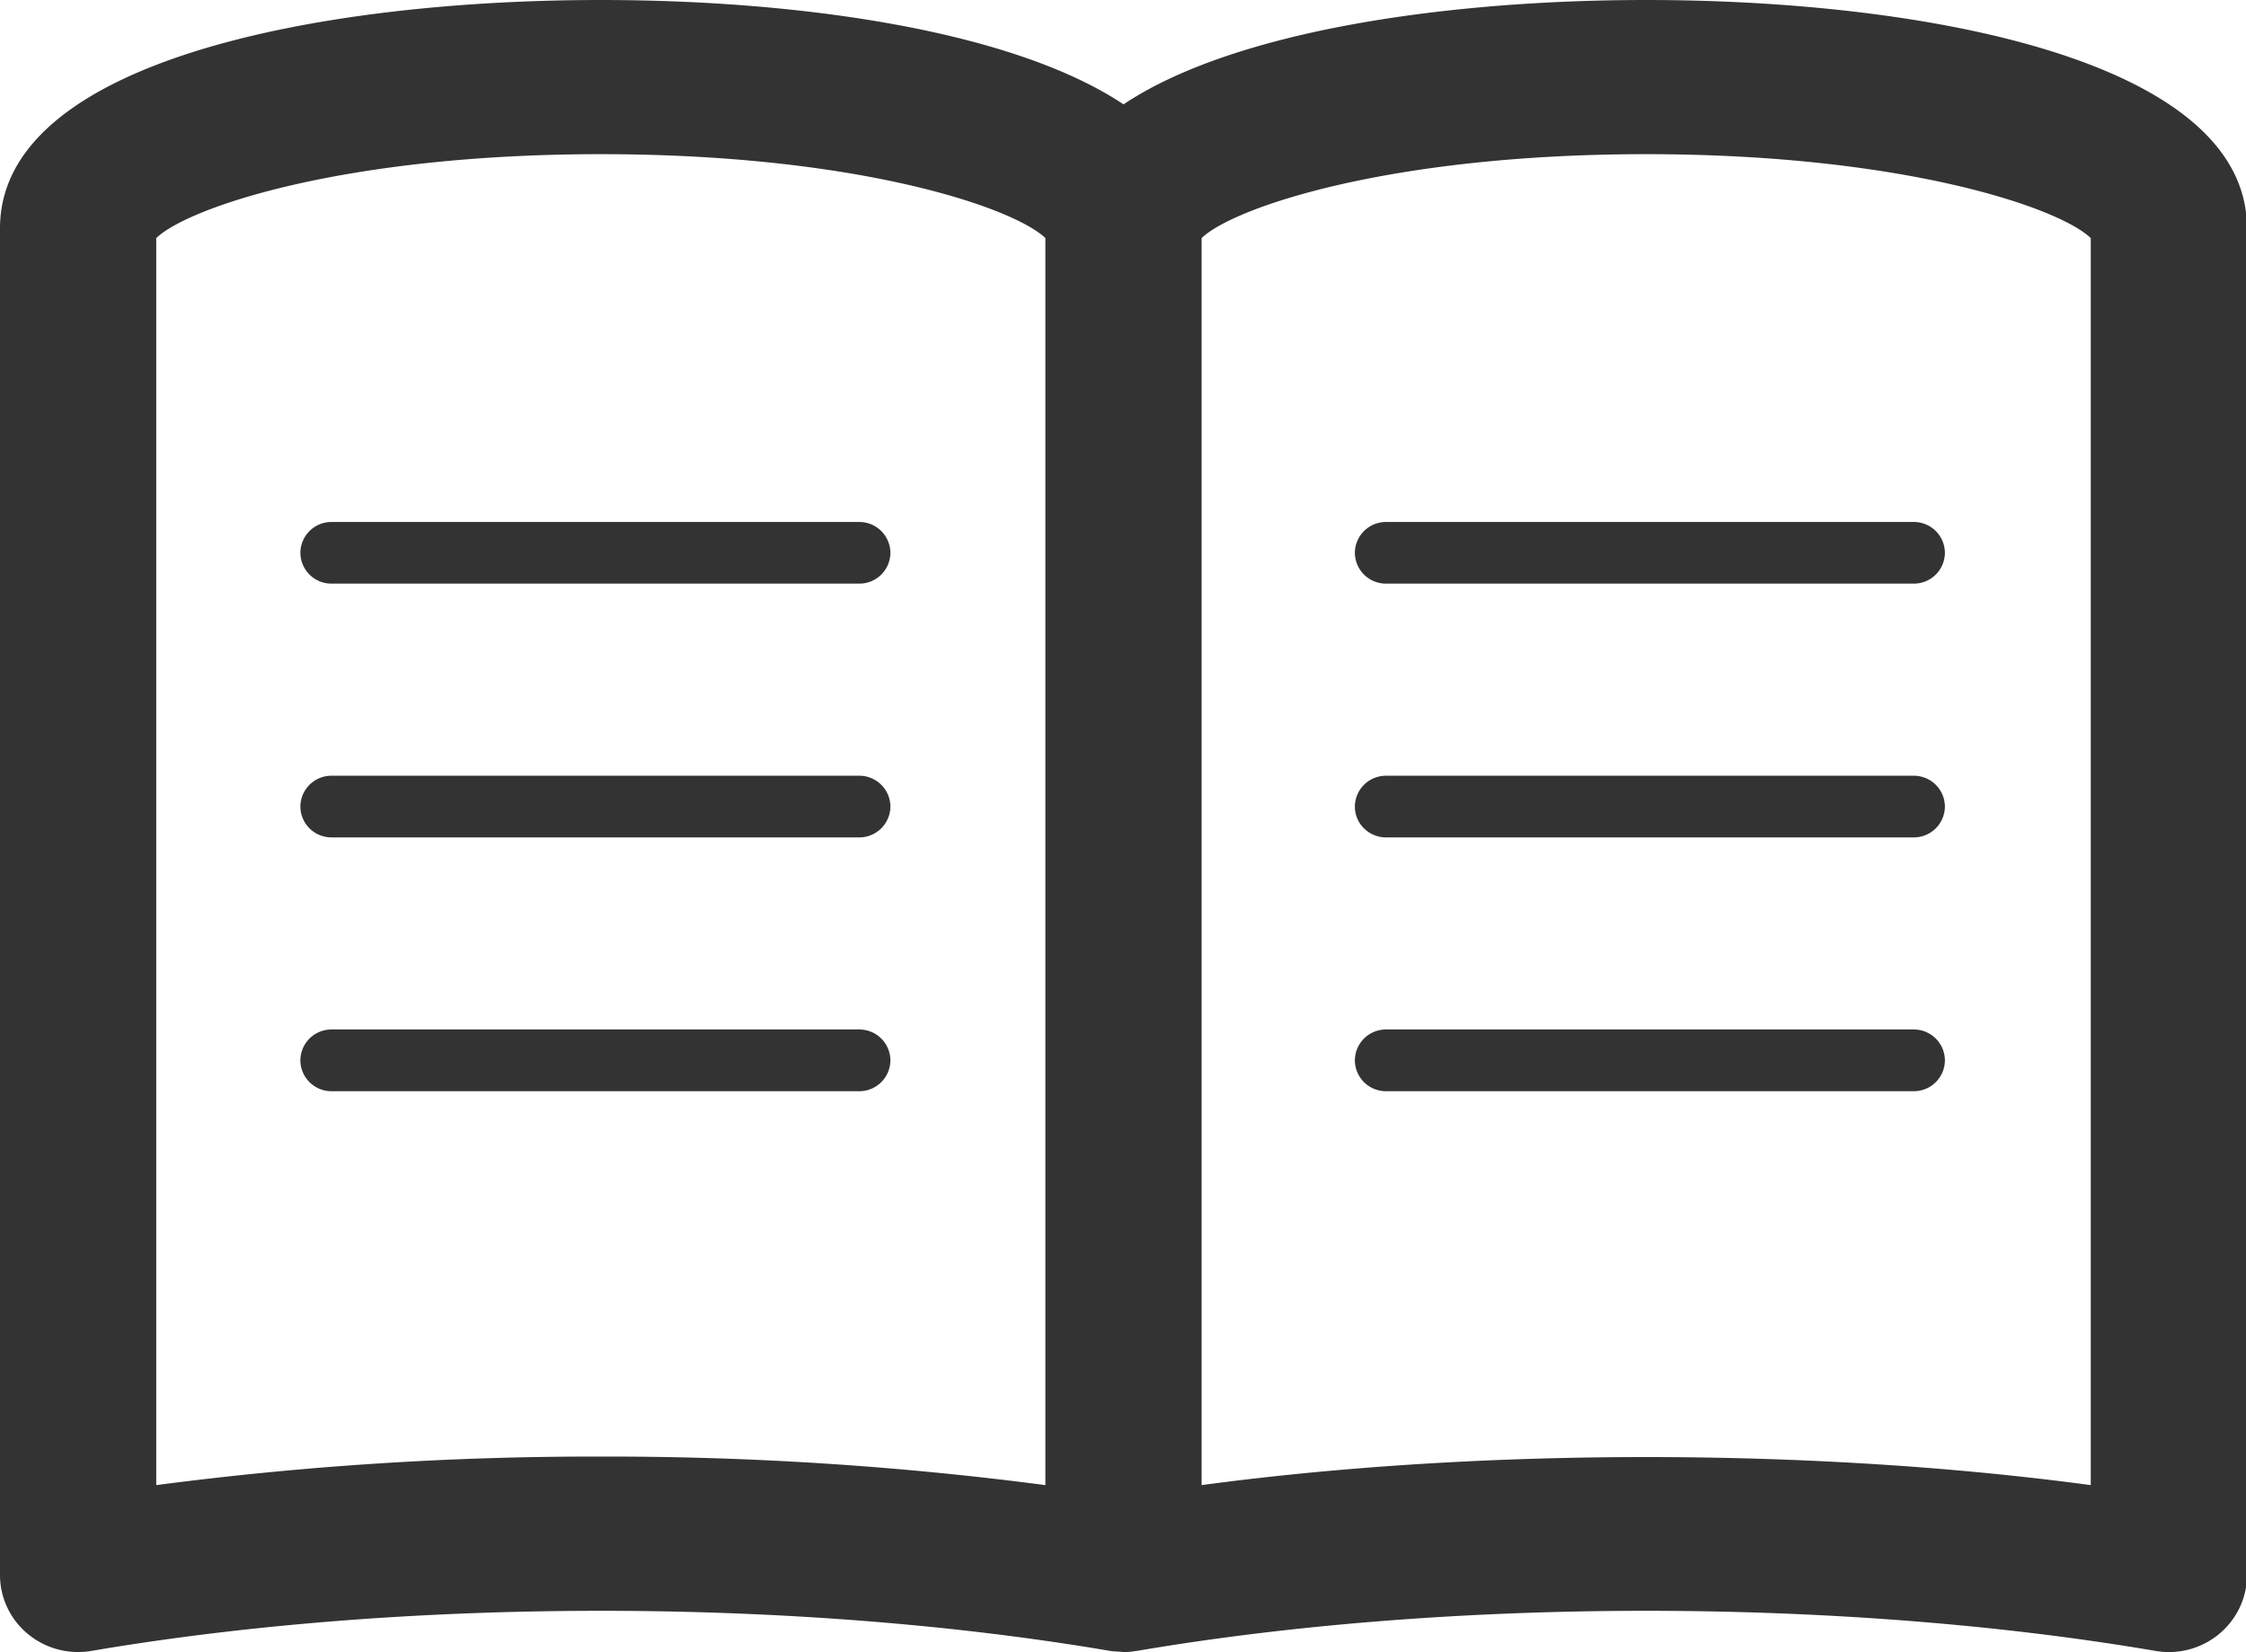 <?xml version="1.0" standalone="no"?><!DOCTYPE svg PUBLIC "-//W3C//DTD SVG 1.1//EN" "http://www.w3.org/Graphics/SVG/1.1/DTD/svg11.dtd"><svg t="1583474335201" class="icon" viewBox="0 0 1392 1024" version="1.1" xmlns="http://www.w3.org/2000/svg" p-id="3986" xmlns:xlink="http://www.w3.org/1999/xlink" width="271.875" height="200"><defs><style type="text/css"></style></defs><path d="M532.512 323.537H205.534a19.251 19.251 0 0 0-19.374 19.128 19.251 19.251 0 0 0 19.374 19.087h326.978a19.251 19.251 0 0 0 19.333-19.087 19.251 19.251 0 0 0-19.333-19.128z m0 157.284H205.534a19.251 19.251 0 0 0-19.374 19.128 19.251 19.251 0 0 0 19.374 19.087h326.978a19.251 19.251 0 0 0 19.333-19.087 19.251 19.251 0 0 0-19.333-19.128z m0 157.284H205.534a19.251 19.251 0 0 0-19.374 19.128 19.251 19.251 0 0 0 19.374 19.128h326.978a19.251 19.251 0 0 0 19.333-19.128 19.251 19.251 0 0 0-19.333-19.128z m307.195-295.439a19.251 19.251 0 0 0 19.333 19.087h326.978a19.251 19.251 0 0 0 19.374-19.087 19.251 19.251 0 0 0-19.374-19.128h-326.978a19.251 19.251 0 0 0-19.333 19.128z m346.311 138.156h-326.978a19.251 19.251 0 0 0-19.333 19.128c0 10.567 8.642 19.087 19.333 19.087h326.978a19.251 19.251 0 0 0 19.374-19.087 19.251 19.251 0 0 0-19.374-19.128z m0 157.284h-326.978a19.251 19.251 0 0 0-19.333 19.128 19.251 19.251 0 0 0 19.333 19.128h326.978a19.251 19.251 0 0 0 19.374-19.128 19.251 19.251 0 0 0-19.374-19.128zM1020.255 0C900.244 0 766.226 18.104 696.308 64.675 626.391 18.104 492.413 0 372.361 0 200.578 0 0 37.027 0 141.514v834.75c0 14.09 6.308 27.443 17.244 36.495 10.936 9.052 25.354 12.943 39.444 10.527 95.23-16.261 204.387-24.862 315.673-24.862 111.286 0 220.443 8.601 315.673 24.862 1.311 0.246 2.58 0.246 3.891 0.369l3.072 0.205c0.41 0 0.86 0.123 1.311 0.123 2.58 0 5.161-0.205 7.741-0.655l0.532-0.041c95.23-16.261 204.387-24.862 315.673-24.862 111.286 0 220.443 8.601 315.673 24.862a48.701 48.701 0 0 0 39.444-10.527c10.936-9.093 17.244-22.405 17.244-36.536V141.514C1392.616 37.068 1192.038 0 1020.255 0zM96.828 920.519V147.576c19.579-18.923 116.324-52.018 275.533-52.018 159.209 0 255.955 33.095 275.533 52.018v772.943a2085.975 2085.975 0 0 0-275.533-17.694 2085.238 2085.238 0 0 0-275.533 17.694z m1198.96 0c-172.193-23.183-378.914-23.183-551.066 0V147.576c19.579-18.923 116.324-52.018 275.533-52.018 159.209 0 255.955 33.095 275.533 52.018v772.943z" fill="#333333" p-id="3987"></path></svg>
